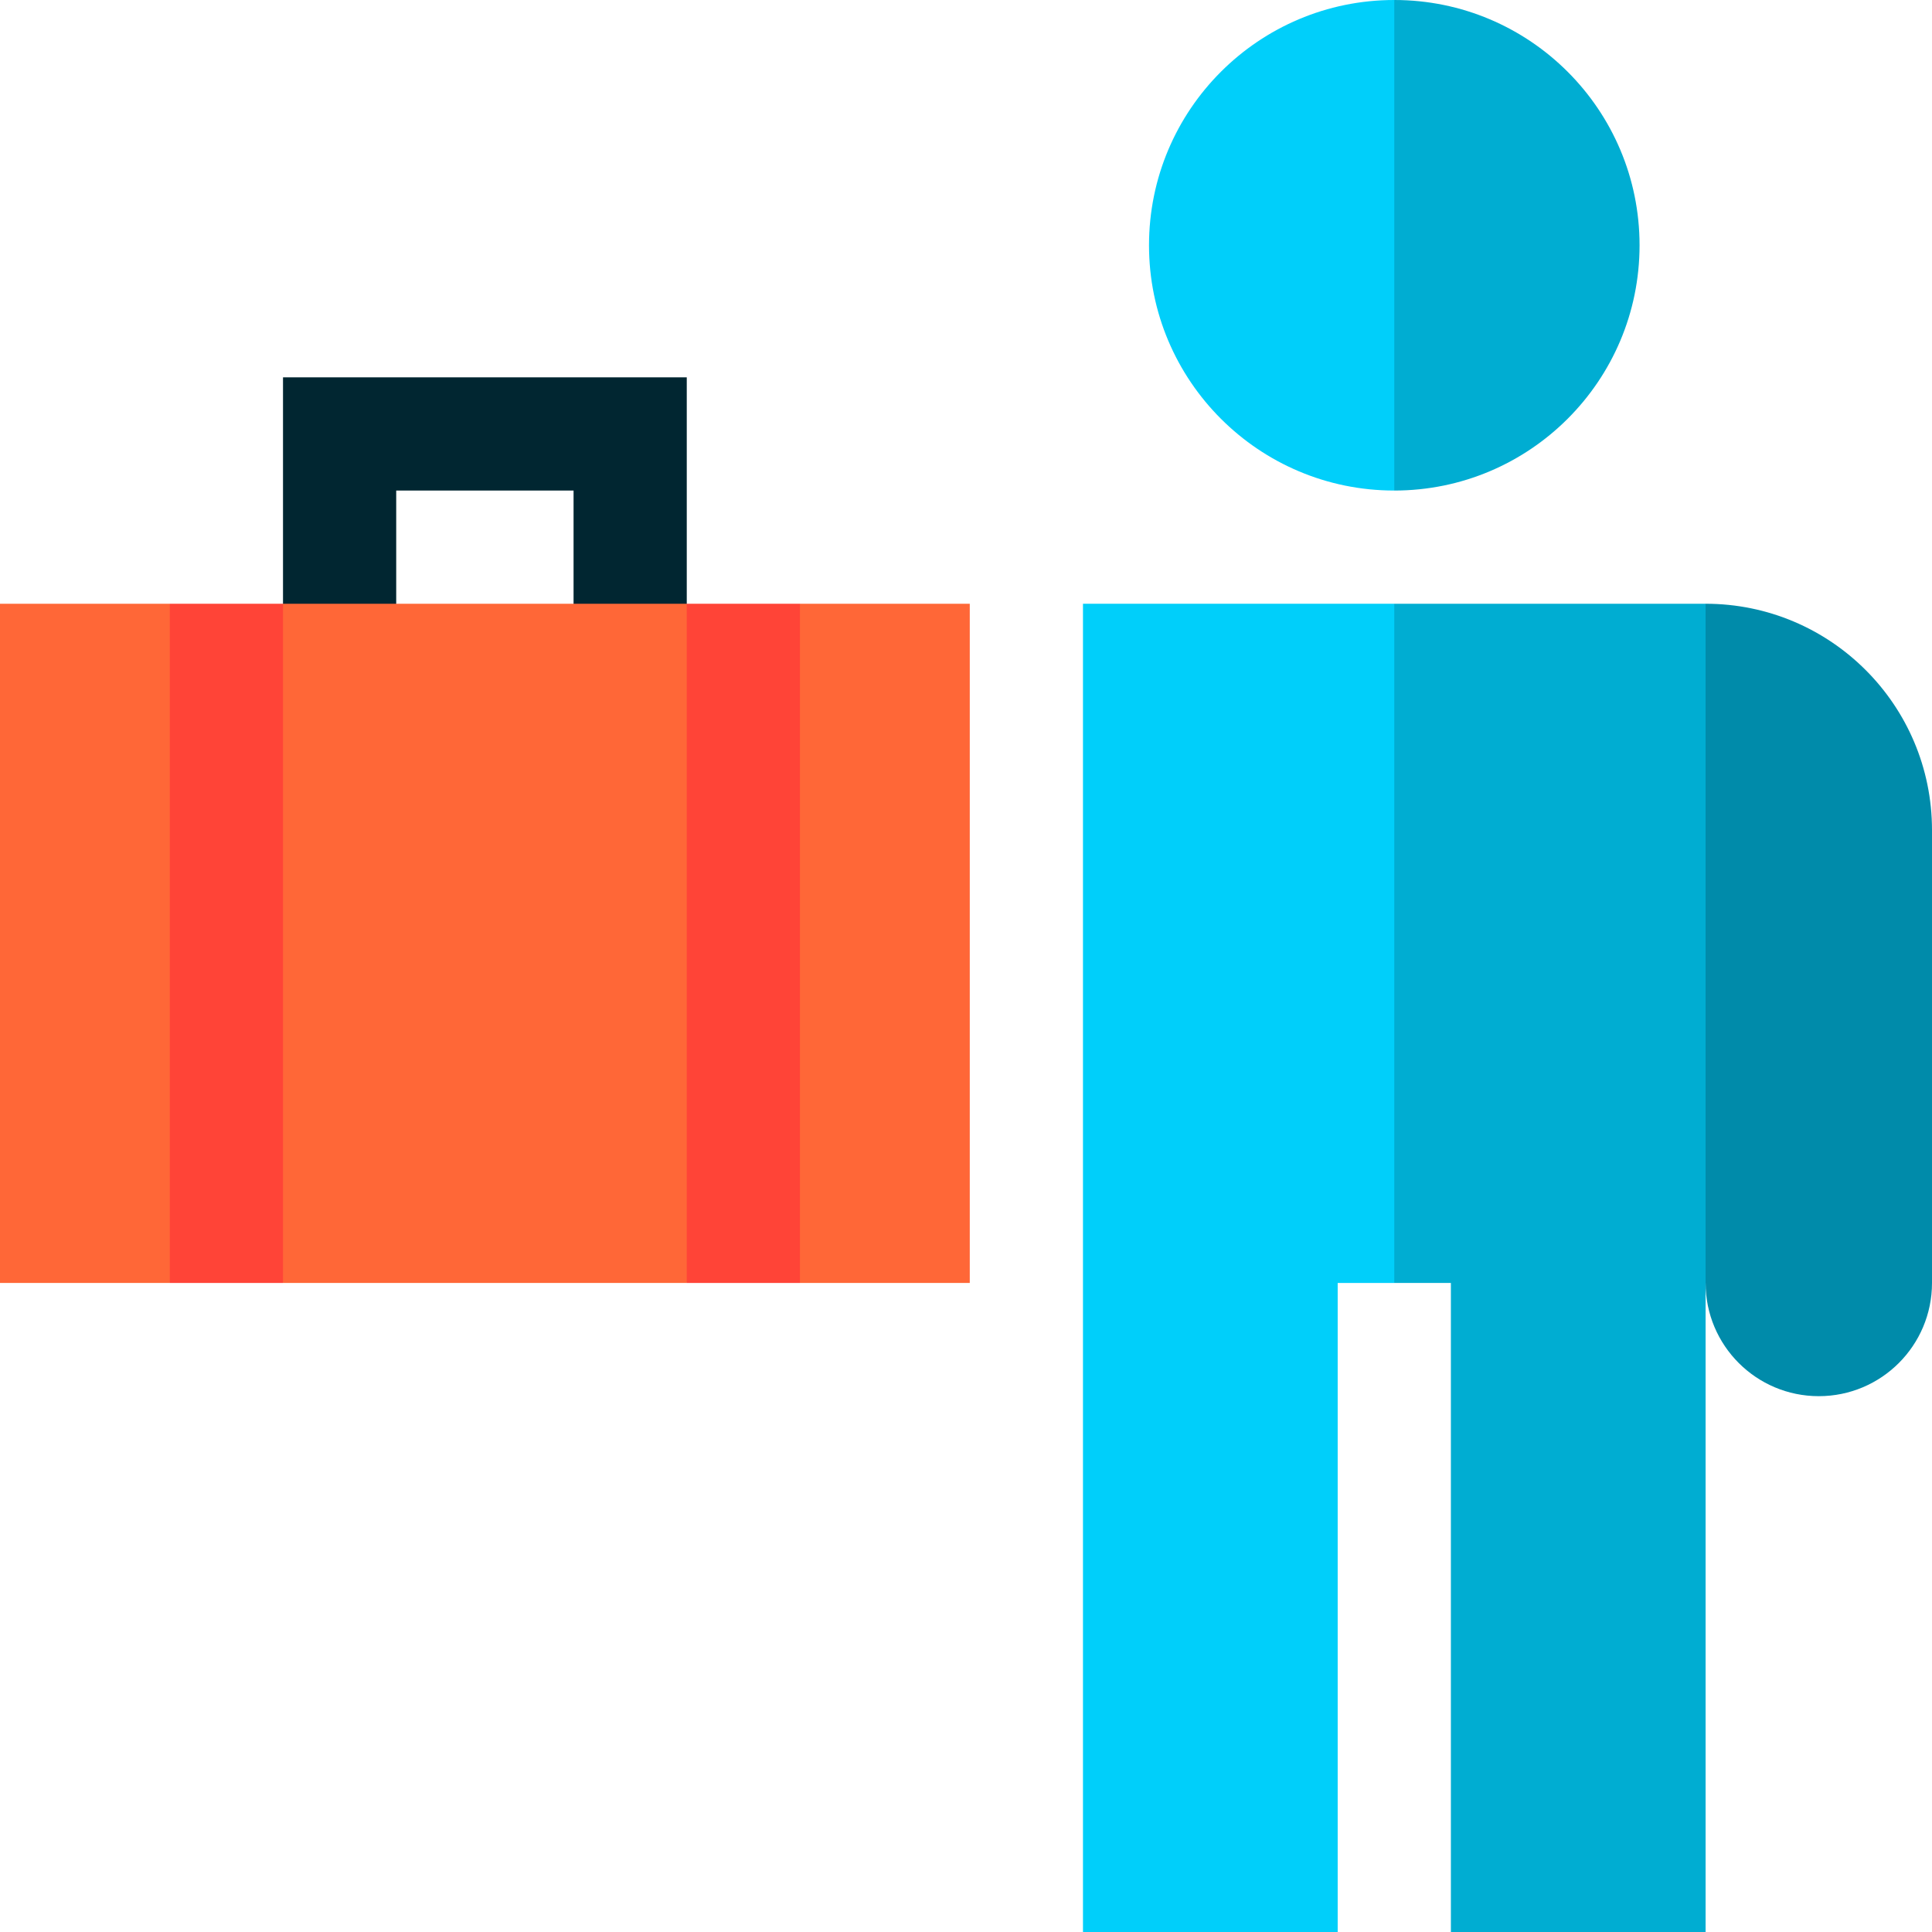 <?xml version="1.0" encoding="iso-8859-1"?>
<!-- Generator: Adobe Illustrator 22.0.0, SVG Export Plug-In . SVG Version: 6.00 Build 0)  -->
<svg xmlns="http://www.w3.org/2000/svg" xmlns:xlink="http://www.w3.org/1999/xlink" version="1.1" id="Capa_1" x="0px" y="0px" viewBox="0 0 512 512" style="enable-background:new 0 0 512 512;" xml:space="preserve" width="512" height="512">
<g>
	<polygon style="fill:#012631;" points="182,175 152,175 152,130 105,130 105,175 75,175 75,100 182,100  "/>
	<path style="fill:#008BAA;" d="M452,160l-40,90l40,90c0,16.569,13.431,30,30,30s30-13.431,30-30V220   C512,186.863,485.137,160,452,160z"/>
	<path style="fill:#00ADD2;" d="M369.5,0L337,65l32.5,65c35.898,0,65-29.101,65-65S405.399,0,369.5,0z"/>
	<path style="fill:#00CFFA;" d="M304.5,65c0,35.899,29.102,65,65,65V0C333.602,0,304.5,29.101,304.5,65z"/>
	<polygon style="fill:#00ADD2;" points="369.5,160 319.5,242.5 369.5,340 384.5,340 384.5,512 452,512 452,160  "/>
	<polygon style="fill:#00CFFA;" points="287,160 287,512 354.5,512 354.5,340 369.5,340 369.5,160  "/>
	<path style="fill:#FF6737;" d="M257,340h-45l-15-30l-15,30H75l-15-30l-15,30H0V160h45l15,30l15-30h107l15,30L212,160h45V340z"/>
	<rect x="182" y="160" style="fill:#FF4437;" width="30" height="180"/>
	<rect x="45" y="160" style="fill:#FF4437;" width="30" height="180"/>
</g>















</svg>
